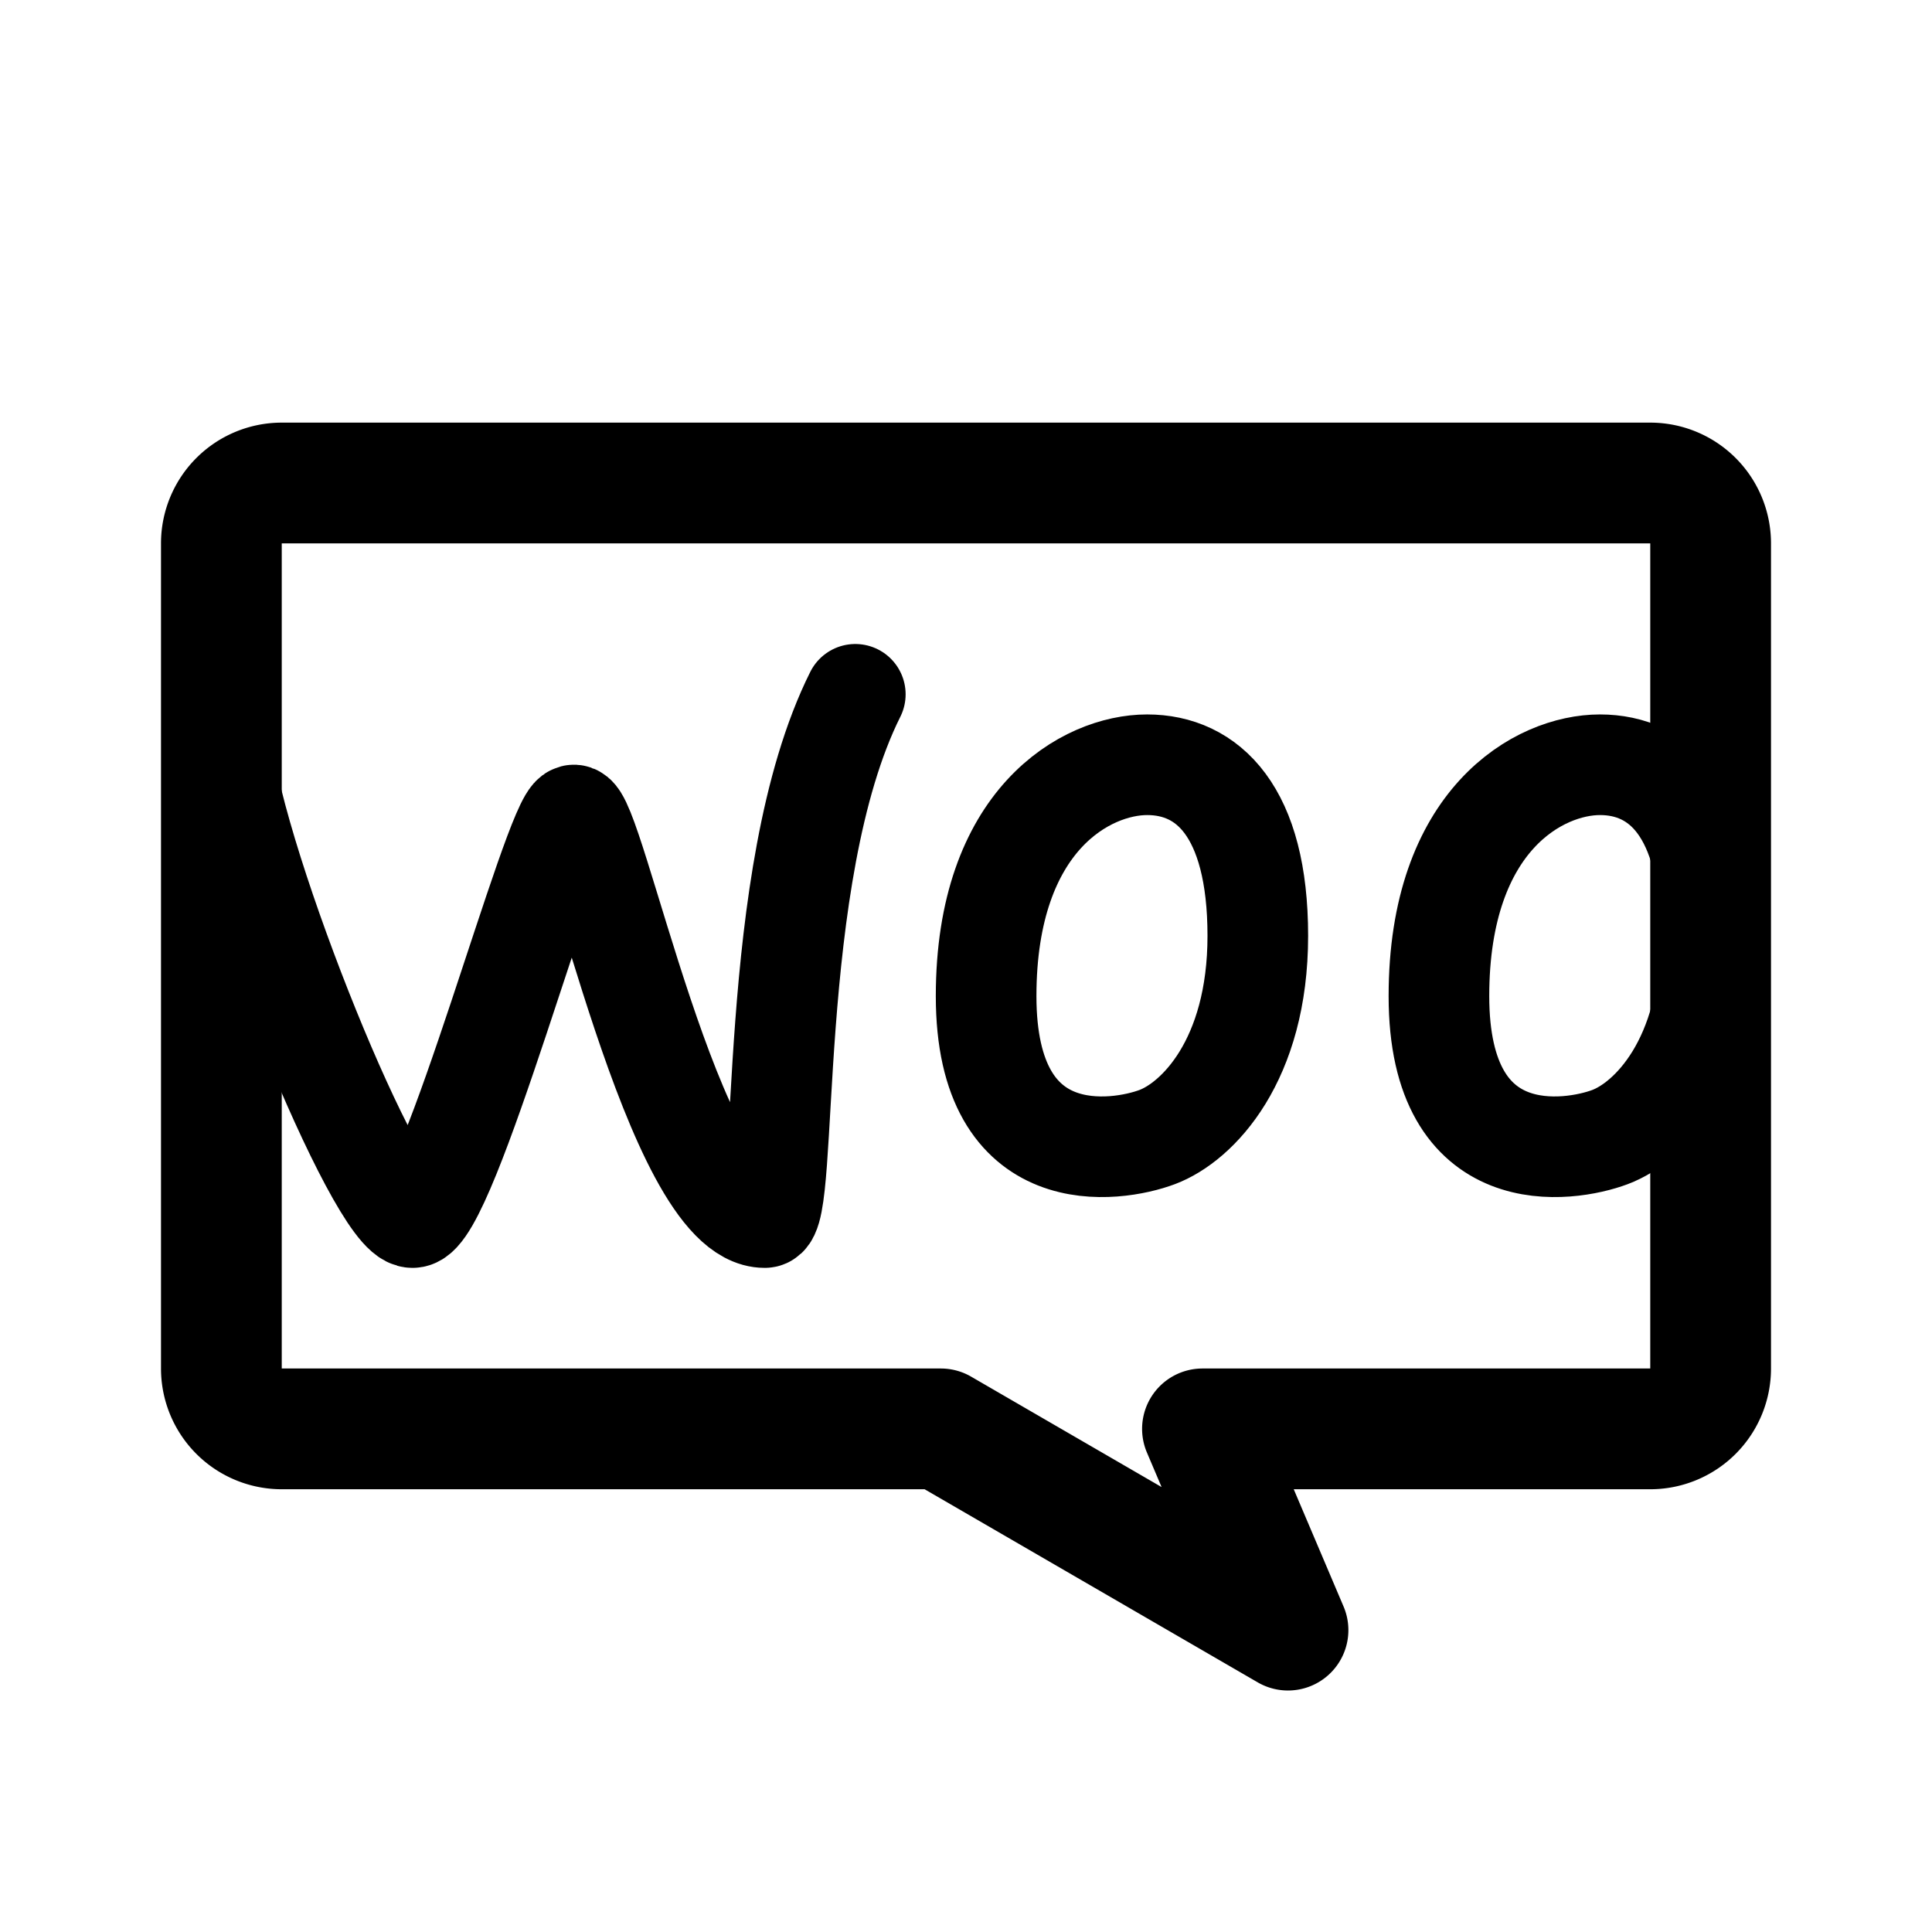<svg xmlns="http://www.w3.org/2000/svg" width="192" height="192" fill="none"><path stroke="#000" stroke-linecap="round" stroke-linejoin="round" stroke-width="12" d="M170 136V54a6 6 0 0 0-6-6H28a6 6 0 0 0-6 6v82a6 6 0 0 0 6 6h65.5l34.5 20-8.5-20H164a6 6 0 0 0 6-6"/><path stroke="#000" stroke-linecap="round" stroke-linejoin="round" stroke-width="10" d="M22 74c1.5 12.667 15.5 47 19 47s14-39.5 16-40 10 40 19 40c2.5 0 0-34 9-52m13 30c0-17.6 10-23 16-23s11 4.6 11 17-6 18.5-10 20-17 3.6-17-14m45 0c0-17.6 10-23 16-23s11 4.6 11 17-6 18.5-10 20-17 3.6-17-14"/></svg>